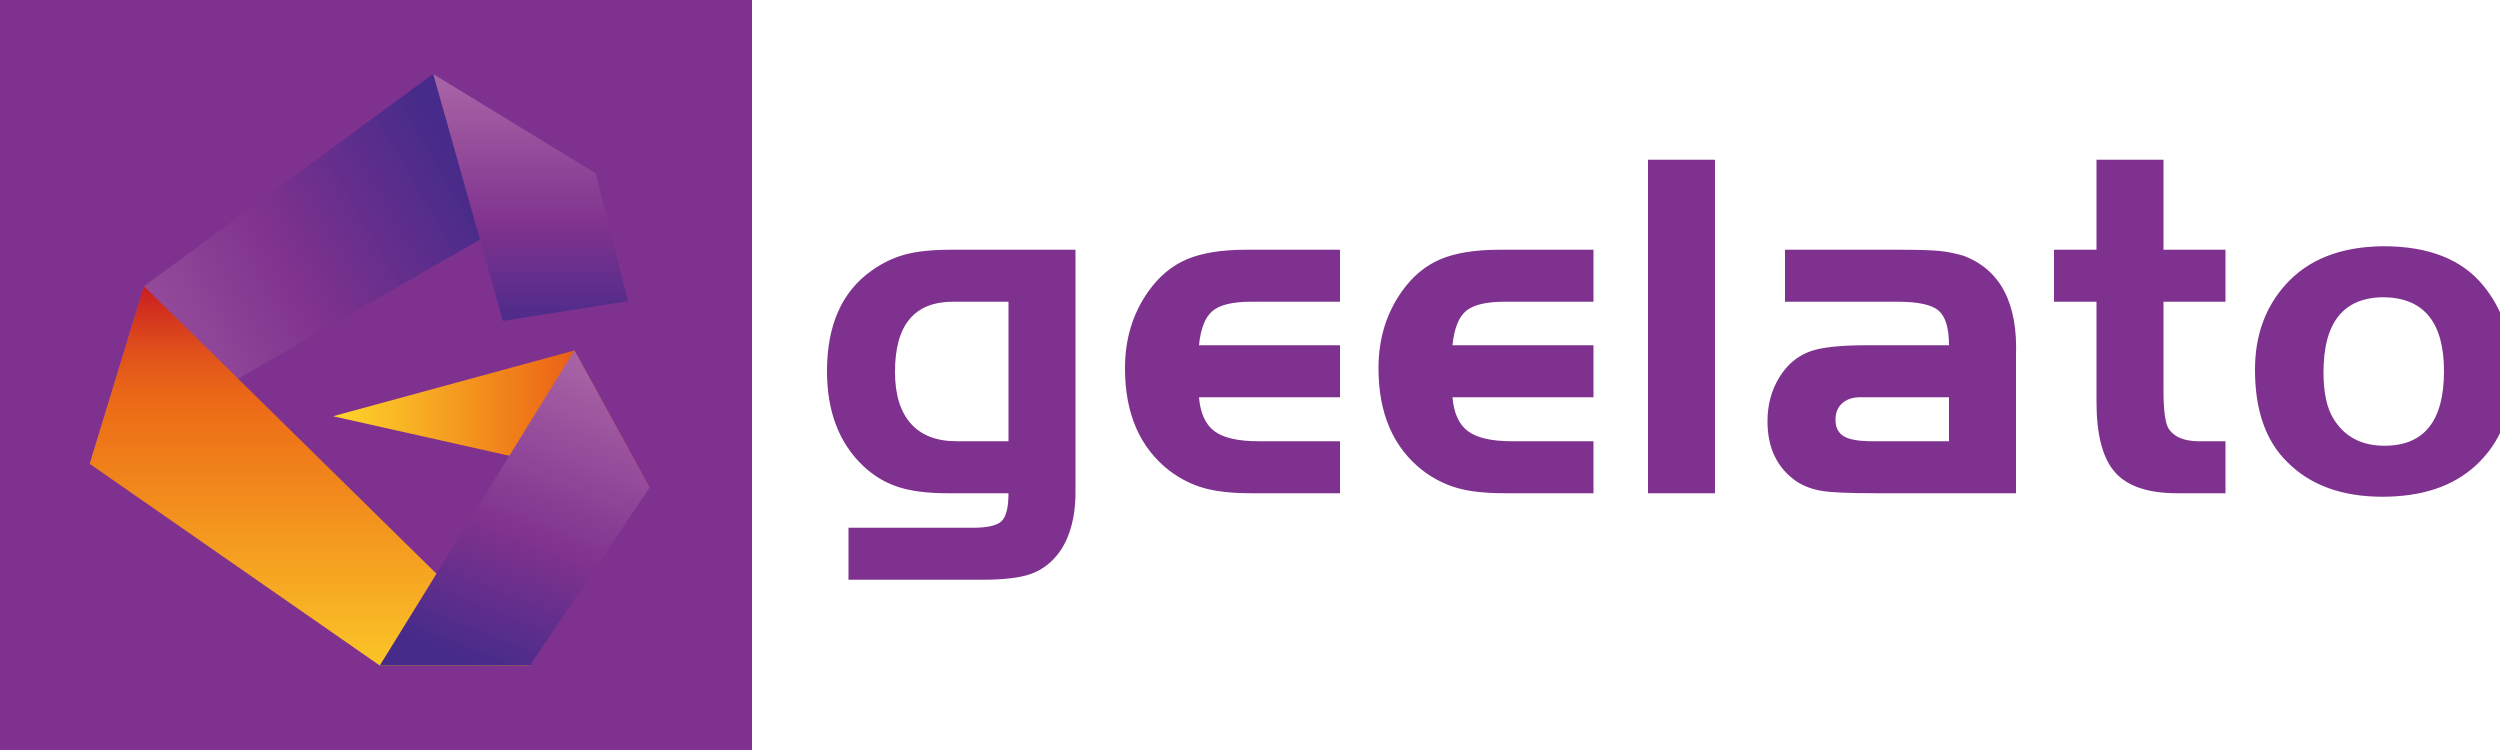 <svg xmlns="http://www.w3.org/2000/svg" class="el-tooltip" style="margin: auto;" color-interpolation-filters="sRGB"
     viewBox="0 0 200 60" preserveAspectRatio="none" width="100%" height="100%"
     version="1.0">
    <!--<rect fill="" fill-opacity="0" x="0" y="0" width="100%" height="100%"/>-->
    <g class="icon-svg-group iconsvg" fill="#7e318e" >
        <g class="iconsvg-imagesvg" transform="translate(0)">
            <rect fill="#7e318e" fill-opacity="1" stroke="#7e318e" stroke-width="2" x="0" y="0" width="59.159"
                  height="59.159"/>
            <svg class="imagesvg-svg" filter="url(&quot;#colors7486490581&quot;)" x="7.179" y="5.916" width="44.8"
                 height="47.327">
                <svg viewBox="0 0 248.9 262.94">
                    <defs>
                        <linearGradient id="a23e52ae7-e3b7-4365-8172-6f79b4d059c8" gradientUnits="userSpaceOnUse"
                                        x1="-24.31" y1="144.44" x2="161.18" y2="37.93">
                            <stop stop-color="#aa65a6" offset="0"/>
                            <stop stop-color="#7e318e" offset="0.61"/>
                            <stop stop-color="#472b8a" offset="1"/>
                        </linearGradient>
                        <linearGradient id="bdfda22cf-2f14-4d86-9065-d38092da0188" gradientUnits="userSpaceOnUse"
                                        x1="97.8" y1="287.05" x2="97.8" y2="85.38">
                            <stop stop-color="#fed72b" offset="0"/>
                            <stop stop-color="#ed6f17" offset="0.67"/>
                            <stop stop-color="#ea6718" offset="0.72"/>
                            <stop stop-color="#e0511b" offset="0.81"/>
                            <stop stop-color="#d12e1f" offset="0.91"/>
                            <stop stop-color="#c30d23" offset="0.99"/>
                        </linearGradient>
                        <linearGradient id="c52f3512c-ee22-4320-9d5f-acedbde3d72b" gradientUnits="userSpaceOnUse"
                                        x1="195.93" y1="-0.66" x2="195.93" y2="114.33">
                            <stop stop-color="#aa65a6" offset="0"/>
                            <stop stop-color="#7e318e" offset="0.61"/>
                            <stop stop-color="#472b8a" offset="1"/>
                        </linearGradient>
                        <linearGradient id="d17639c88-3373-4baa-b25b-9df456d0214a" gradientUnits="userSpaceOnUse"
                                        x1="108.12" y1="153.31" x2="248.9" y2="153.31">
                            <stop stop-color="#fed72b" offset="0"/>
                            <stop stop-color="#ed6f17" offset="0.67"/>
                            <stop stop-color="#ea6718" offset="0.72"/>
                            <stop stop-color="#e0511b" offset="0.81"/>
                            <stop stop-color="#d12e1f" offset="0.91"/>
                            <stop stop-color="#c30d23" offset="0.99"/>
                        </linearGradient>
                        <linearGradient id="ed7f21bed-6f0f-42e8-b97b-e06d8e74e6ac" gradientUnits="userSpaceOnUse"
                                        x1="227.45" y1="126.97" x2="173.33" y2="262.25">
                            <stop stop-color="#aa65a6" offset="0"/>
                            <stop stop-color="#7e318e" offset="0.61"/>
                            <stop stop-color="#472b8a" offset="1"/>
                        </linearGradient>
                    </defs>
                    <g style="isolation: isolate;">
                        <g fill-rule="evenodd">
                            <path fill="url(#a23e52ae7-e3b7-4365-8172-6f79b4d059c8)"
                                  d="M 152.66 0 l 72.2 44.07 L 0 173.31 l 24.1 -78.98 L 152.66 0 Z"/>
                            <path style="mix-blend-mode: multiply;" fill="url(#bdfda22cf-2f14-4d86-9065-d38092da0188)"
                                  d="M 128.91 262.94 h 66.7 L 24.1 94.33 L 0 173.31 l 128.91 89.63 Z"/>
                            <path style="mix-blend-mode: multiply;" fill="url(#c52f3512c-ee22-4320-9d5f-acedbde3d72b)"
                                  d="M 152.66 0 l 72.2 44.07 l 14.34 56.91 l -55.57 8.77 L 152.66 0 Z"/>
                            <path fill="url(#d17639c88-3373-4baa-b25b-9df456d0214a)"
                                  d="M 215.41 122.9 l -107.29 29.23 l 140.78 31.58 l -33.49 -60.81 Z"/>
                            <path style="mix-blend-mode: multiply;" fill="url(#ed7f21bed-6f0f-42e8-b97b-e06d8e74e6ac)"
                                  d="M 128.91 262.94 h 66.7 l 53.29 -79.23 l -33.49 -60.81 l -86.5 140.04 Z"/>
                        </g>
                    </g>
                </svg>
            </svg>
            <defs>
                <filter id="colors7486490581">
                    <feColorMatrix type="matrix" values="0 0 0 0 0.996 0 0 0 0 0.996 0 0 0 0 0.996 0 0 0 1 0"/>
                </filter>
            </defs>
        </g>
        <g transform="translate(66.159 12.779)">
            <g class="tp-name iconsvg-namesvg">
                <g>
                    <path transform="translate(-1.4 26.68)"
                          d="M 11.28 -19.48 L 21.28 -19.48 L 21.28 -0.12 L 21.28 -0.12 Q 21.28 1.52 20.9 2.8 L 20.9 2.8 L 20.9 2.8 Q 20.52 4.08 19.8 4.96 L 19.8 4.96 L 19.8 4.96 Q 18.88 6.08 17.58 6.5 L 17.58 6.5 L 17.58 6.5 Q 16.28 6.92 13.8 6.92 L 13.8 6.92 L 3.12 6.92 L 3.12 2.76 L 13.08 2.76 L 13.08 2.76 Q 14.84 2.76 15.38 2.22 L 15.38 2.22 L 15.38 2.22 Q 15.92 1.68 15.92 0 L 15.92 0 L 11 0 L 11 0 Q 8.64 0 7.1 -0.5 L 7.1 -0.5 L 7.1 -0.5 Q 5.56 -1 4.32 -2.16 L 4.32 -2.16 L 4.32 -2.16 Q 1.4 -4.92 1.4 -9.76 L 1.4 -9.76 L 1.4 -9.76 Q 1.4 -15.28 4.96 -17.8 L 4.96 -17.8 L 4.96 -17.8 Q 6.24 -18.72 7.66 -19.1 L 7.66 -19.1 L 7.66 -19.1 Q 9.08 -19.48 11.28 -19.48 L 11.28 -19.48 Z M 15.92 -4.16 L 15.92 -15.32 L 11.48 -15.32 L 11.48 -15.32 Q 6.84 -15.32 6.84 -9.72 L 6.84 -9.72 L 6.84 -9.72 Q 6.84 -7 8.1 -5.58 L 8.1 -5.58 L 8.1 -5.58 Q 9.36 -4.16 11.76 -4.16 L 11.76 -4.16 L 15.92 -4.16 Z M 31.16 -11.84 L 42.44 -11.84 L 42.44 -7.68 L 31.16 -7.68 L 31.16 -7.68 Q 31.32 -5.76 32.4 -4.96 L 32.4 -4.96 L 32.4 -4.96 Q 33.48 -4.16 35.92 -4.16 L 35.92 -4.16 L 42.44 -4.16 L 42.44 0 L 35.32 0 L 35.32 0 Q 33 0 31.54 -0.42 L 31.54 -0.42 L 31.54 -0.42 Q 30.08 -0.84 28.8 -1.8 L 28.8 -1.8 L 28.8 -1.8 Q 25.24 -4.56 25.24 -10 L 25.24 -10 L 25.24 -10 Q 25.24 -13.52 27.12 -16.16 L 27.12 -16.16 L 27.12 -16.16 Q 28.4 -17.96 30.2 -18.72 L 30.2 -18.72 L 30.2 -18.72 Q 32 -19.48 34.92 -19.48 L 34.92 -19.48 L 42.44 -19.48 L 42.44 -15.32 L 35.32 -15.32 L 35.32 -15.32 Q 33.12 -15.32 32.24 -14.58 L 32.24 -14.58 L 32.24 -14.58 Q 31.36 -13.84 31.16 -11.84 L 31.16 -11.84 Z M 51.44 -11.84 L 62.72 -11.84 L 62.72 -7.68 L 51.44 -7.68 L 51.44 -7.68 Q 51.6 -5.76 52.68 -4.96 L 52.68 -4.96 L 52.68 -4.96 Q 53.76 -4.16 56.2 -4.16 L 56.2 -4.16 L 62.72 -4.16 L 62.72 0 L 55.6 0 L 55.6 0 Q 53.28 0 51.82 -0.42 L 51.82 -0.42 L 51.82 -0.42 Q 50.36 -0.84 49.08 -1.8 L 49.08 -1.8 L 49.08 -1.8 Q 45.52 -4.56 45.52 -10 L 45.52 -10 L 45.52 -10 Q 45.52 -13.52 47.4 -16.16 L 47.4 -16.16 L 47.4 -16.16 Q 48.68 -17.96 50.48 -18.72 L 50.48 -18.72 L 50.48 -18.72 Q 52.28 -19.48 55.2 -19.48 L 55.2 -19.48 L 62.72 -19.48 L 62.72 -15.32 L 55.6 -15.32 L 55.6 -15.32 Q 53.4 -15.32 52.52 -14.58 L 52.52 -14.58 L 52.52 -14.58 Q 51.64 -13.84 51.44 -11.84 L 51.44 -11.84 Z M 72.44 -26.68 L 72.44 0 L 67.08 0 L 67.08 -26.68 L 72.44 -26.68 Z M 84.6 -11.84 L 91.16 -11.84 L 91.16 -11.84 Q 91.16 -13.88 90.34 -14.6 L 90.34 -14.6 L 90.34 -14.6 Q 89.52 -15.32 87.08 -15.32 L 87.08 -15.32 L 78.04 -15.32 L 78.04 -19.48 L 87.08 -19.48 L 87.08 -19.48 Q 89.52 -19.48 90.44 -19.38 L 90.44 -19.38 L 90.44 -19.38 Q 91.36 -19.28 92.32 -19 L 92.32 -19 L 92.32 -19 Q 96.76 -17.32 96.52 -10.96 L 96.52 -10.96 L 96.52 0 L 85.24 0 L 85.24 0 Q 82.2 0 81.04 -0.18 L 81.04 -0.18 L 81.04 -0.18 Q 79.88 -0.36 79 -0.92 L 79 -0.92 L 79 -0.92 Q 76.64 -2.52 76.64 -5.76 L 76.64 -5.76 L 76.64 -5.76 Q 76.64 -7.72 77.58 -9.26 L 77.58 -9.26 L 77.58 -9.26 Q 78.52 -10.8 80.08 -11.36 L 80.08 -11.36 L 80.08 -11.36 Q 81.44 -11.84 84.6 -11.84 L 84.6 -11.84 Z M 91.16 -4.16 L 91.16 -7.68 L 85 -7.68 L 84.08 -7.68 L 84.08 -7.68 Q 83.16 -7.68 82.62 -7.2 L 82.62 -7.2 L 82.62 -7.2 Q 82.08 -6.72 82.08 -5.88 L 82.08 -5.88 L 82.08 -5.88 Q 82.08 -4.96 82.74 -4.56 L 82.74 -4.56 L 82.74 -4.56 Q 83.4 -4.16 85 -4.16 L 85 -4.16 L 91.16 -4.16 Z M 99.56 -19.48 L 102.96 -19.48 L 102.96 -26.68 L 108.32 -26.68 L 108.32 -19.48 L 113.28 -19.48 L 113.28 -15.32 L 108.32 -15.32 L 108.32 -8.24 L 108.32 -8.24 Q 108.32 -5.76 108.76 -5.12 L 108.76 -5.12 L 108.76 -5.12 Q 109.44 -4.16 111.16 -4.16 L 111.16 -4.16 L 113.28 -4.16 L 113.28 0 L 109.4 0 L 109.4 0 Q 105.92 0 104.44 -1.68 L 104.44 -1.68 L 104.44 -1.68 Q 102.96 -3.36 102.96 -7.32 L 102.96 -7.32 L 102.96 -15.32 L 99.56 -15.32 L 99.56 -19.48 Z M 125.92 -19.76 L 125.92 -19.76 L 125.92 -19.76 Q 131.32 -19.76 133.88 -16.64 L 133.88 -16.64 L 133.88 -16.64 Q 136.24 -13.8 136.24 -9.48 L 136.24 -9.48 L 136.24 -9.48 Q 136.24 -4.92 133.28 -2.2 L 133.28 -2.2 L 133.28 -2.2 Q 130.56 0.28 125.84 0.28 L 125.84 0.28 L 125.84 0.28 Q 120.96 0.28 118.2 -2.52 L 118.2 -2.52 L 118.2 -2.52 Q 115.64 -5.04 115.64 -9.88 L 115.64 -9.88 L 115.64 -9.88 Q 115.64 -13.96 118.08 -16.68 L 118.08 -16.68 L 118.08 -16.68 Q 120.8 -19.72 125.92 -19.76 Z M 125.96 -15.68 L 125.96 -15.68 L 125.96 -15.68 Q 121.12 -15.68 121.12 -9.68 L 121.12 -9.68 L 121.12 -9.68 Q 121.12 -7.24 121.92 -5.96 L 121.92 -5.96 L 121.92 -5.96 Q 123.24 -3.8 126 -3.8 L 126 -3.8 L 126 -3.8 Q 130.76 -3.8 130.76 -9.76 L 130.76 -9.76 L 130.76 -9.76 Q 130.76 -15.6 125.96 -15.68 Z"/>
                </g> <!---->
            </g> <!---->
        </g>
    </g>
</svg>
